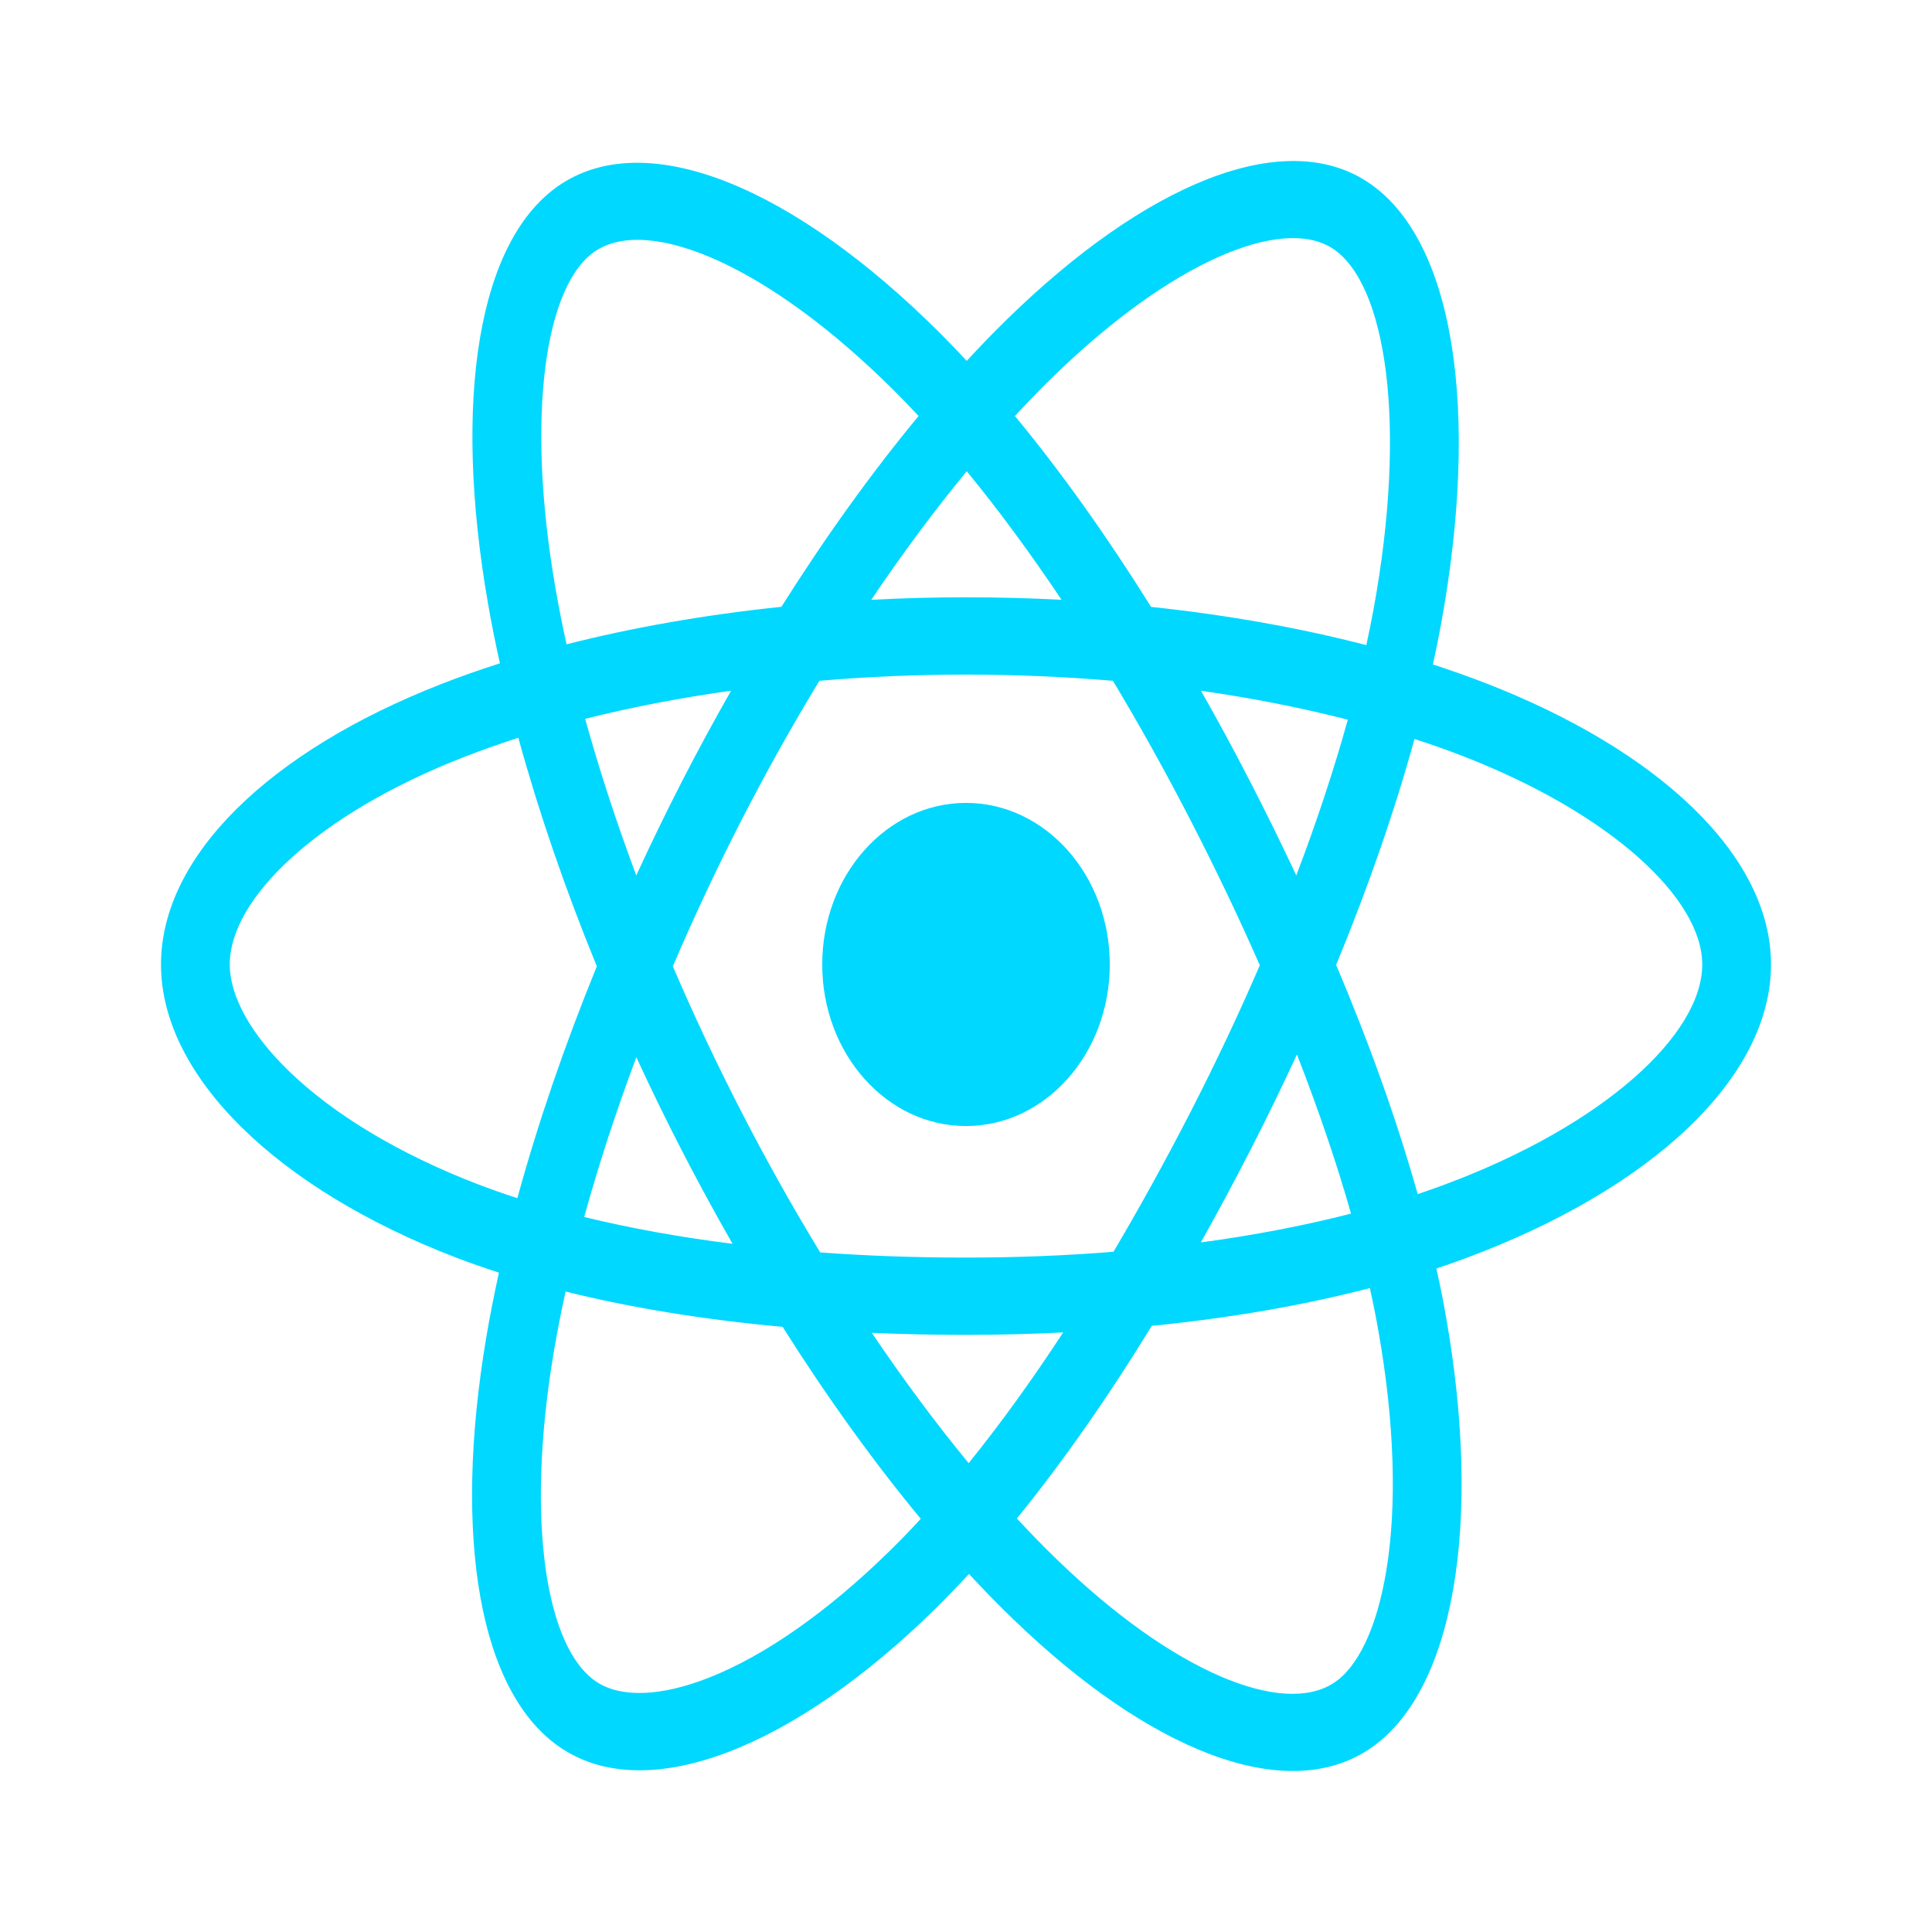<svg width="24" height="24" viewBox="0 0 24 24" fill="none" xmlns="http://www.w3.org/2000/svg">
<path d="M18.444 8.482C18.236 8.402 18.021 8.326 17.8 8.254C17.837 8.087 17.87 7.923 17.9 7.761C18.387 5.102 18.068 2.96 16.98 2.255C15.937 1.578 14.231 2.283 12.507 3.969C12.341 4.131 12.175 4.303 12.009 4.483C11.899 4.364 11.788 4.249 11.678 4.139C9.872 2.336 8.061 1.577 6.974 2.284C5.932 2.962 5.623 4.976 6.062 7.496C6.104 7.739 6.154 7.988 6.21 8.24C5.954 8.322 5.706 8.409 5.47 8.502C3.352 9.332 2 10.632 2 11.981C2 13.374 3.452 14.771 5.657 15.619C5.831 15.686 6.012 15.749 6.198 15.809C6.138 16.082 6.085 16.35 6.041 16.611C5.623 19.087 5.949 21.054 6.989 21.727C8.063 22.424 9.865 21.708 11.62 19.984C11.758 19.848 11.897 19.703 12.037 19.552C12.218 19.747 12.398 19.933 12.578 20.106C14.277 21.75 15.956 22.414 16.995 21.738C18.067 21.04 18.416 18.928 17.963 16.358C17.929 16.162 17.889 15.962 17.843 15.758C17.97 15.716 18.094 15.672 18.215 15.627C20.508 14.773 22 13.393 22 11.981C22 10.627 20.604 9.318 18.444 8.482L18.444 8.482ZM17.947 14.715C17.837 14.756 17.725 14.795 17.611 14.834C17.358 13.933 17.016 12.975 16.598 11.986C16.997 11.02 17.325 10.074 17.571 9.18C17.776 9.246 17.974 9.316 18.166 9.39C20.017 10.107 21.146 11.165 21.146 11.981C21.146 12.85 19.926 13.978 17.947 14.715L17.947 14.715ZM17.125 16.545C17.325 17.681 17.354 18.709 17.221 19.512C17.102 20.233 16.863 20.715 16.567 20.907C15.936 21.317 14.588 20.784 13.135 19.378C12.968 19.217 12.8 19.045 12.632 18.863C13.195 18.17 13.759 17.365 14.308 16.47C15.275 16.374 16.189 16.216 17.017 16.001C17.058 16.186 17.094 16.367 17.125 16.545H17.125ZM8.818 20.836C8.203 21.081 7.712 21.088 7.416 20.896C6.785 20.487 6.523 18.908 6.88 16.79C6.921 16.548 6.97 16.299 7.026 16.044C7.846 16.248 8.752 16.394 9.722 16.483C10.275 17.358 10.854 18.162 11.438 18.867C11.311 19.005 11.184 19.137 11.057 19.261C10.281 20.023 9.504 20.564 8.818 20.836H8.818ZM5.933 14.71C4.958 14.335 4.153 13.848 3.601 13.317C3.105 12.84 2.854 12.366 2.854 11.981C2.854 11.162 3.94 10.118 5.751 9.409C5.971 9.323 6.201 9.242 6.439 9.165C6.69 10.08 7.018 11.037 7.414 12.004C7.013 12.986 6.68 13.958 6.427 14.884C6.257 14.829 6.092 14.771 5.933 14.71L5.933 14.71ZM6.901 7.311C6.525 5.152 6.774 3.524 7.402 3.115C8.072 2.68 9.551 3.3 11.111 4.857C11.21 4.956 11.31 5.06 11.411 5.168C10.83 5.869 10.255 6.668 9.707 7.538C8.766 7.636 7.866 7.793 7.038 8.004C6.986 7.769 6.94 7.537 6.901 7.311L6.901 7.311ZM15.528 9.706C15.33 9.321 15.127 8.946 14.919 8.581C15.558 8.672 16.169 8.793 16.743 8.94C16.571 9.561 16.356 10.21 16.103 10.875C15.922 10.488 15.73 10.098 15.528 9.706ZM12.009 5.854C12.404 6.334 12.798 6.87 13.187 7.451C12.795 7.43 12.399 7.42 12 7.42C11.604 7.42 11.211 7.43 10.823 7.451C11.211 6.875 11.609 6.34 12.009 5.854H12.009ZM8.469 9.712C8.271 10.098 8.083 10.486 7.904 10.875C7.656 10.211 7.443 9.559 7.269 8.93C7.839 8.786 8.448 8.669 9.082 8.58C8.872 8.948 8.667 9.326 8.469 9.712V9.712V9.712ZM9.1 15.451C8.445 15.369 7.827 15.257 7.257 15.118C7.434 14.477 7.651 13.811 7.905 13.133C8.084 13.522 8.273 13.91 8.472 14.296H8.472C8.675 14.69 8.885 15.075 9.1 15.451V15.451ZM12.033 18.176C11.628 17.684 11.224 17.141 10.83 16.557C11.213 16.574 11.603 16.582 12 16.582C12.408 16.582 12.811 16.572 13.207 16.552C12.818 17.147 12.425 17.691 12.033 18.176V18.176ZM16.111 13.099C16.378 13.784 16.604 14.446 16.783 15.076C16.203 15.225 15.577 15.345 14.917 15.434C15.125 15.064 15.33 14.682 15.531 14.29C15.735 13.893 15.928 13.495 16.111 13.099V13.099ZM14.791 13.81C14.478 14.419 14.157 15.001 13.832 15.55C13.238 15.598 12.625 15.622 12 15.622C11.378 15.622 10.772 15.601 10.189 15.558C9.85 15.002 9.522 14.418 9.212 13.815H9.212C8.902 13.214 8.617 12.607 8.358 12.004C8.617 11.4 8.901 10.792 9.209 10.192L9.209 10.192C9.518 9.59 9.843 9.01 10.179 8.457C10.774 8.406 11.383 8.38 12 8.38H12C12.619 8.38 13.23 8.407 13.825 8.457C14.155 9.006 14.478 9.585 14.788 10.187C15.102 10.796 15.39 11.399 15.65 11.991C15.391 12.592 15.103 13.201 14.791 13.81H14.791ZM16.553 3.086C17.223 3.521 17.484 5.271 17.063 7.567C17.036 7.713 17.006 7.863 16.973 8.014C16.143 7.799 15.242 7.639 14.299 7.539C13.749 6.659 13.18 5.86 12.608 5.168C12.762 5.001 12.915 4.843 13.068 4.693C14.545 3.249 15.925 2.679 16.553 3.086V3.086ZM12 9.974C12.986 9.974 13.786 10.873 13.786 11.981C13.786 13.09 12.986 13.988 12 13.988C11.014 13.988 10.214 13.09 10.214 11.981C10.214 10.873 11.014 9.974 12 9.974Z" fill="#00D8FF"/>
</svg>
